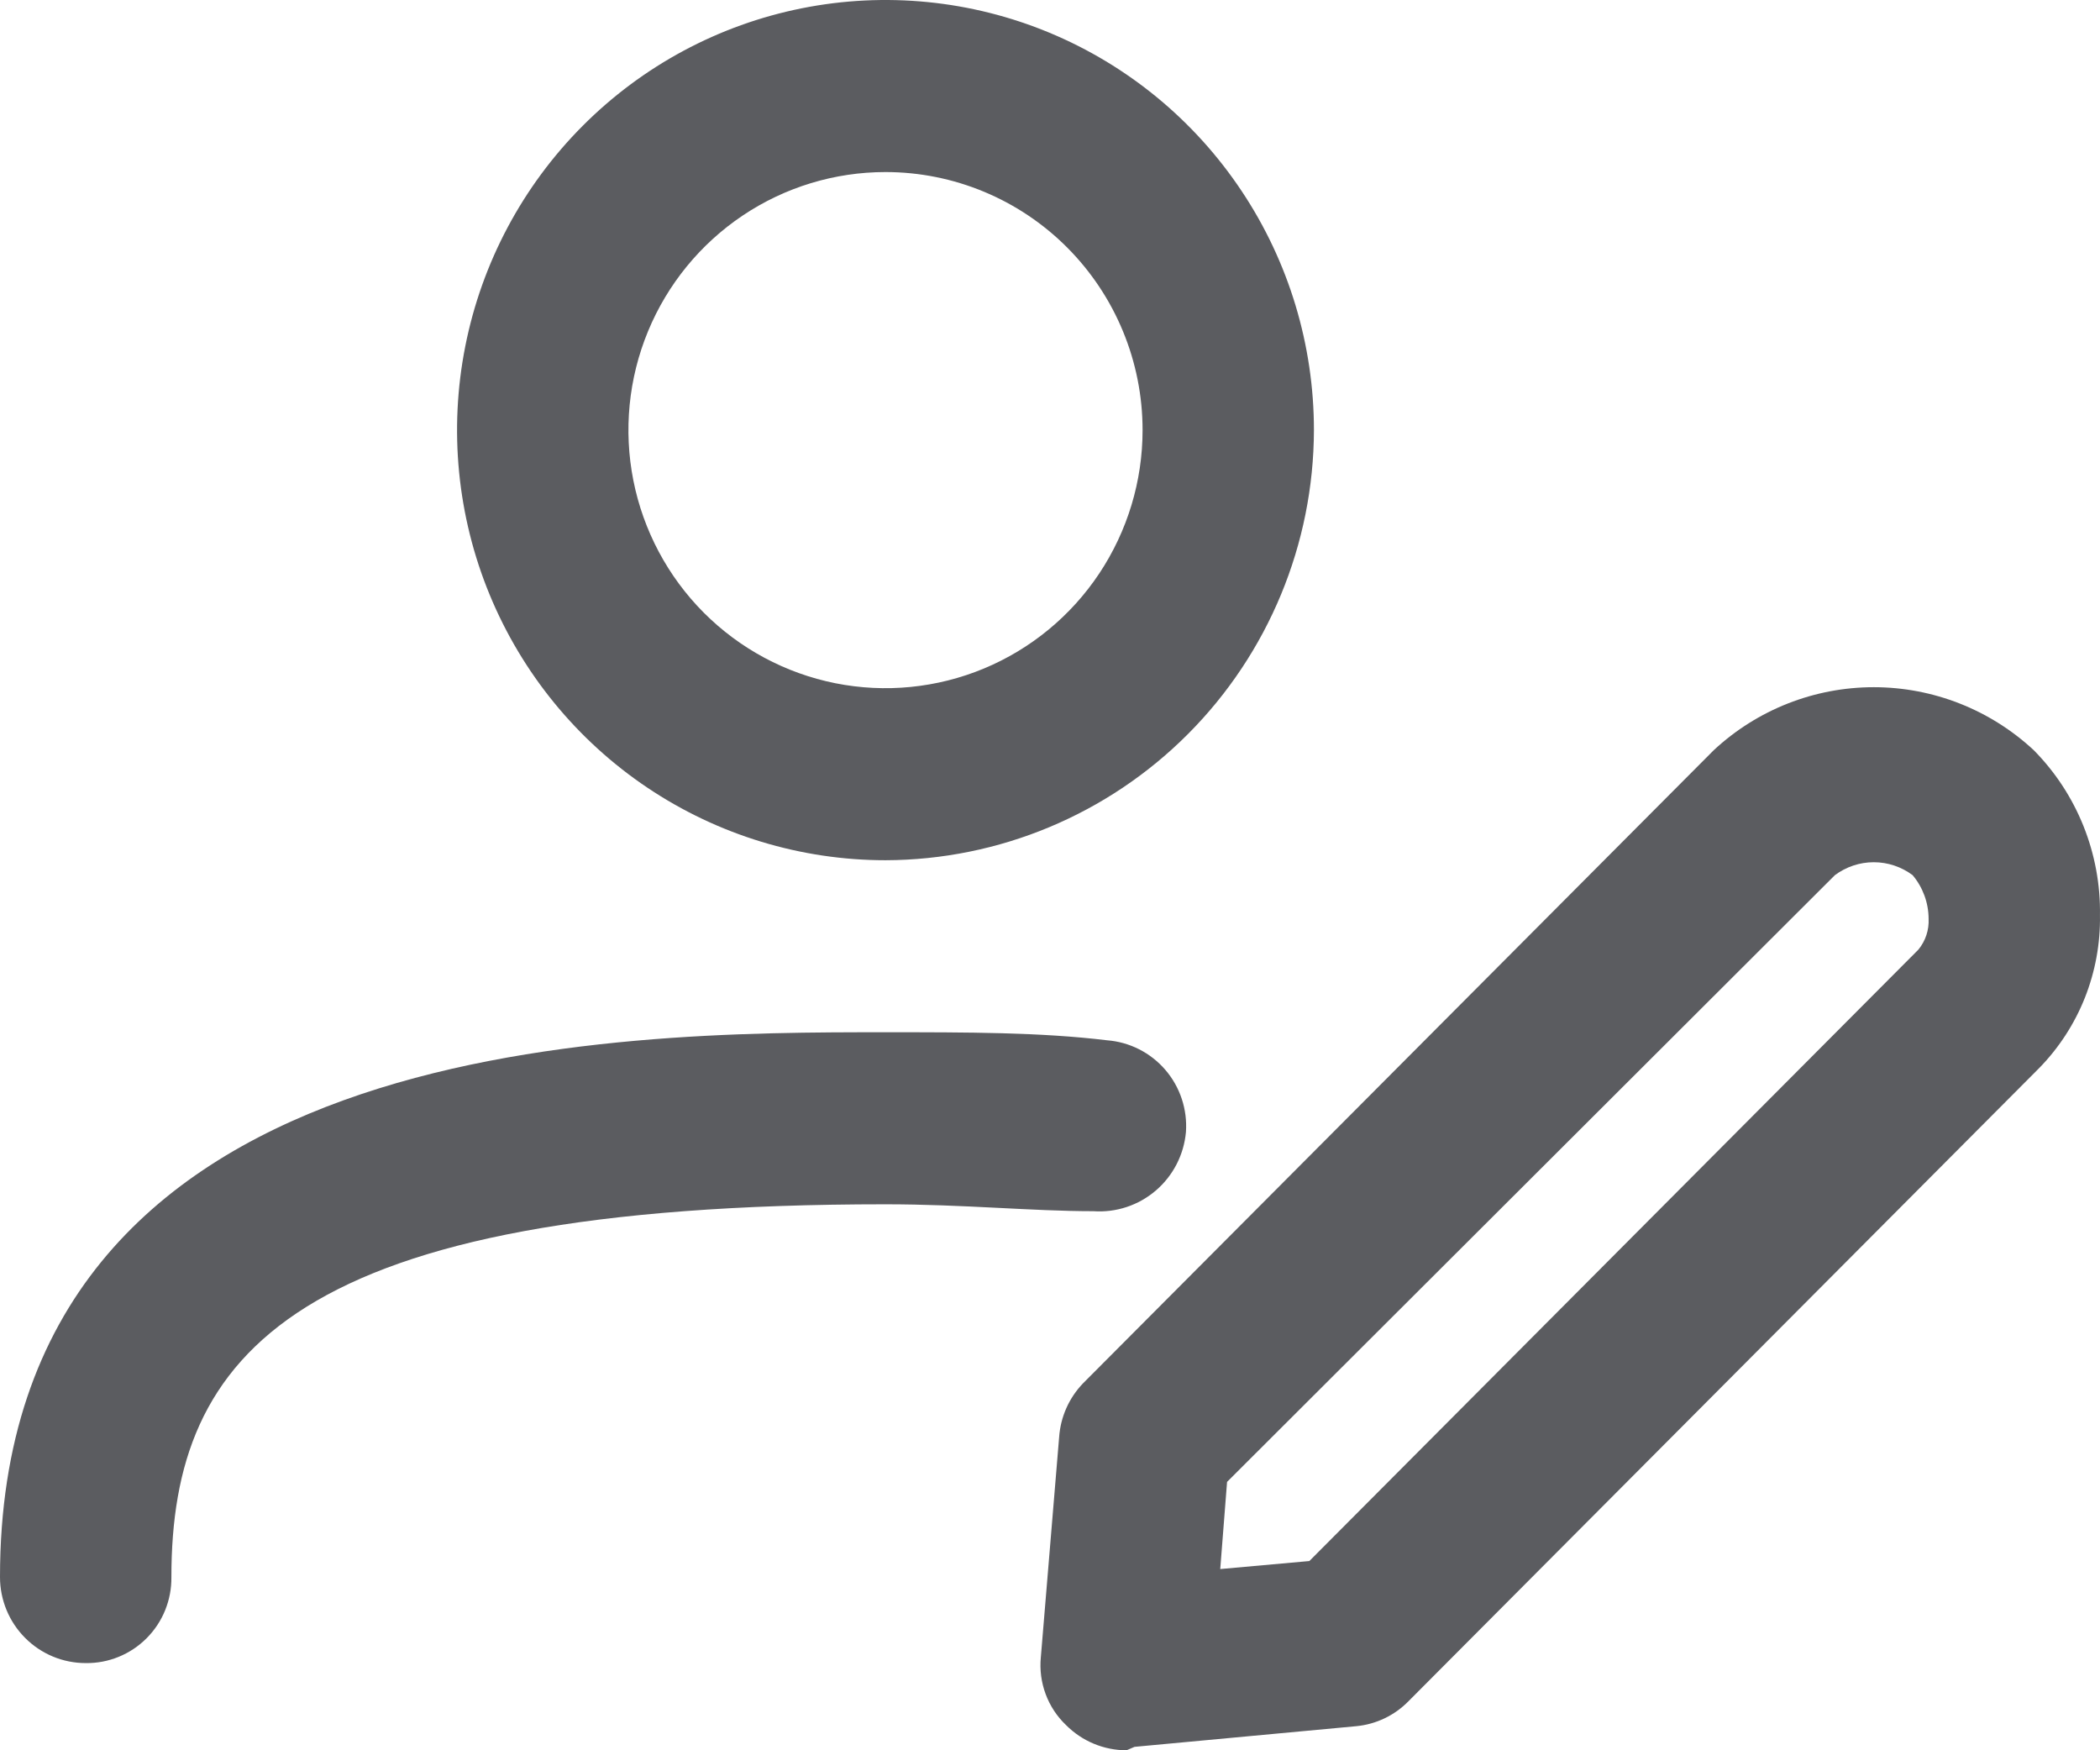 <svg width="60" height="50" viewBox="0 0 60 50" fill="none" xmlns="http://www.w3.org/2000/svg">
<path d="M25.3 24.574C22.879 24.574 20.512 23.853 18.499 22.503C16.486 21.153 14.917 19.234 13.99 16.989C13.064 14.744 12.822 12.273 13.294 9.89C13.766 7.506 14.932 5.317 16.644 3.599C18.356 1.88 20.537 0.71 22.912 0.236C25.286 -0.238 27.748 0.005 29.985 0.935C32.221 1.865 34.133 3.44 35.478 5.461C36.824 7.481 37.541 9.857 37.541 12.287C37.533 15.543 36.24 18.663 33.946 20.965C31.652 23.268 28.544 24.565 25.3 24.574ZM25.3 4.915C23.847 4.915 22.427 5.347 21.22 6.157C20.012 6.967 19.07 8.119 18.514 9.466C17.958 10.813 17.813 12.295 18.096 13.725C18.38 15.155 19.079 16.469 20.106 17.5C21.134 18.531 22.442 19.233 23.867 19.518C25.292 19.802 26.769 19.656 28.111 19.098C29.453 18.54 30.6 17.595 31.407 16.383C32.214 15.17 32.645 13.745 32.645 12.287C32.645 10.332 31.871 8.457 30.494 7.074C29.116 5.691 27.248 4.915 25.3 4.915Z" fill="#5B5C60"/>
<path d="M2.448 47.509C1.799 47.509 1.176 47.251 0.717 46.789C0.258 46.329 0 45.704 0 45.052C0 29.488 17.726 29.488 25.299 29.488C27.649 29.488 29.738 29.488 31.632 29.718C32.276 29.768 32.874 30.072 33.296 30.563C33.718 31.054 33.929 31.692 33.884 32.339C33.826 32.988 33.516 33.589 33.022 34.011C32.528 34.434 31.888 34.645 31.24 34.6C29.477 34.6 27.519 34.403 25.299 34.403C8.389 34.403 4.897 38.663 4.897 45.052C4.901 45.376 4.841 45.697 4.719 45.998C4.598 46.298 4.417 46.57 4.189 46.799C3.961 47.028 3.689 47.209 3.39 47.331C3.091 47.453 2.771 47.514 2.448 47.509Z" fill="#5B5C60"/>
<path d="M32.187 50C31.537 50 30.915 49.74 30.457 49.279C30.199 49.033 30 48.731 29.876 48.396C29.751 48.061 29.704 47.702 29.738 47.346L30.261 41.055C30.301 40.477 30.544 39.931 30.946 39.515L48.966 21.429C50.209 20.273 51.841 19.631 53.536 19.631C55.23 19.631 56.862 20.273 58.106 21.429C58.719 22.049 59.202 22.786 59.527 23.596C59.852 24.406 60.013 25.274 59.999 26.147C60.012 26.952 59.865 27.752 59.569 28.5C59.272 29.248 58.83 29.929 58.269 30.505L40.25 48.591C39.85 49.003 39.318 49.258 38.748 49.312L32.415 49.902L32.187 50ZM35.059 42.333L34.864 44.823L37.41 44.594L54.809 27.13C55.014 26.883 55.119 26.567 55.103 26.245C55.101 25.789 54.939 25.348 54.646 25C54.325 24.761 53.936 24.631 53.536 24.631C53.136 24.631 52.747 24.761 52.426 25L35.059 42.333Z" fill="#5B5C60"/>
</svg>
